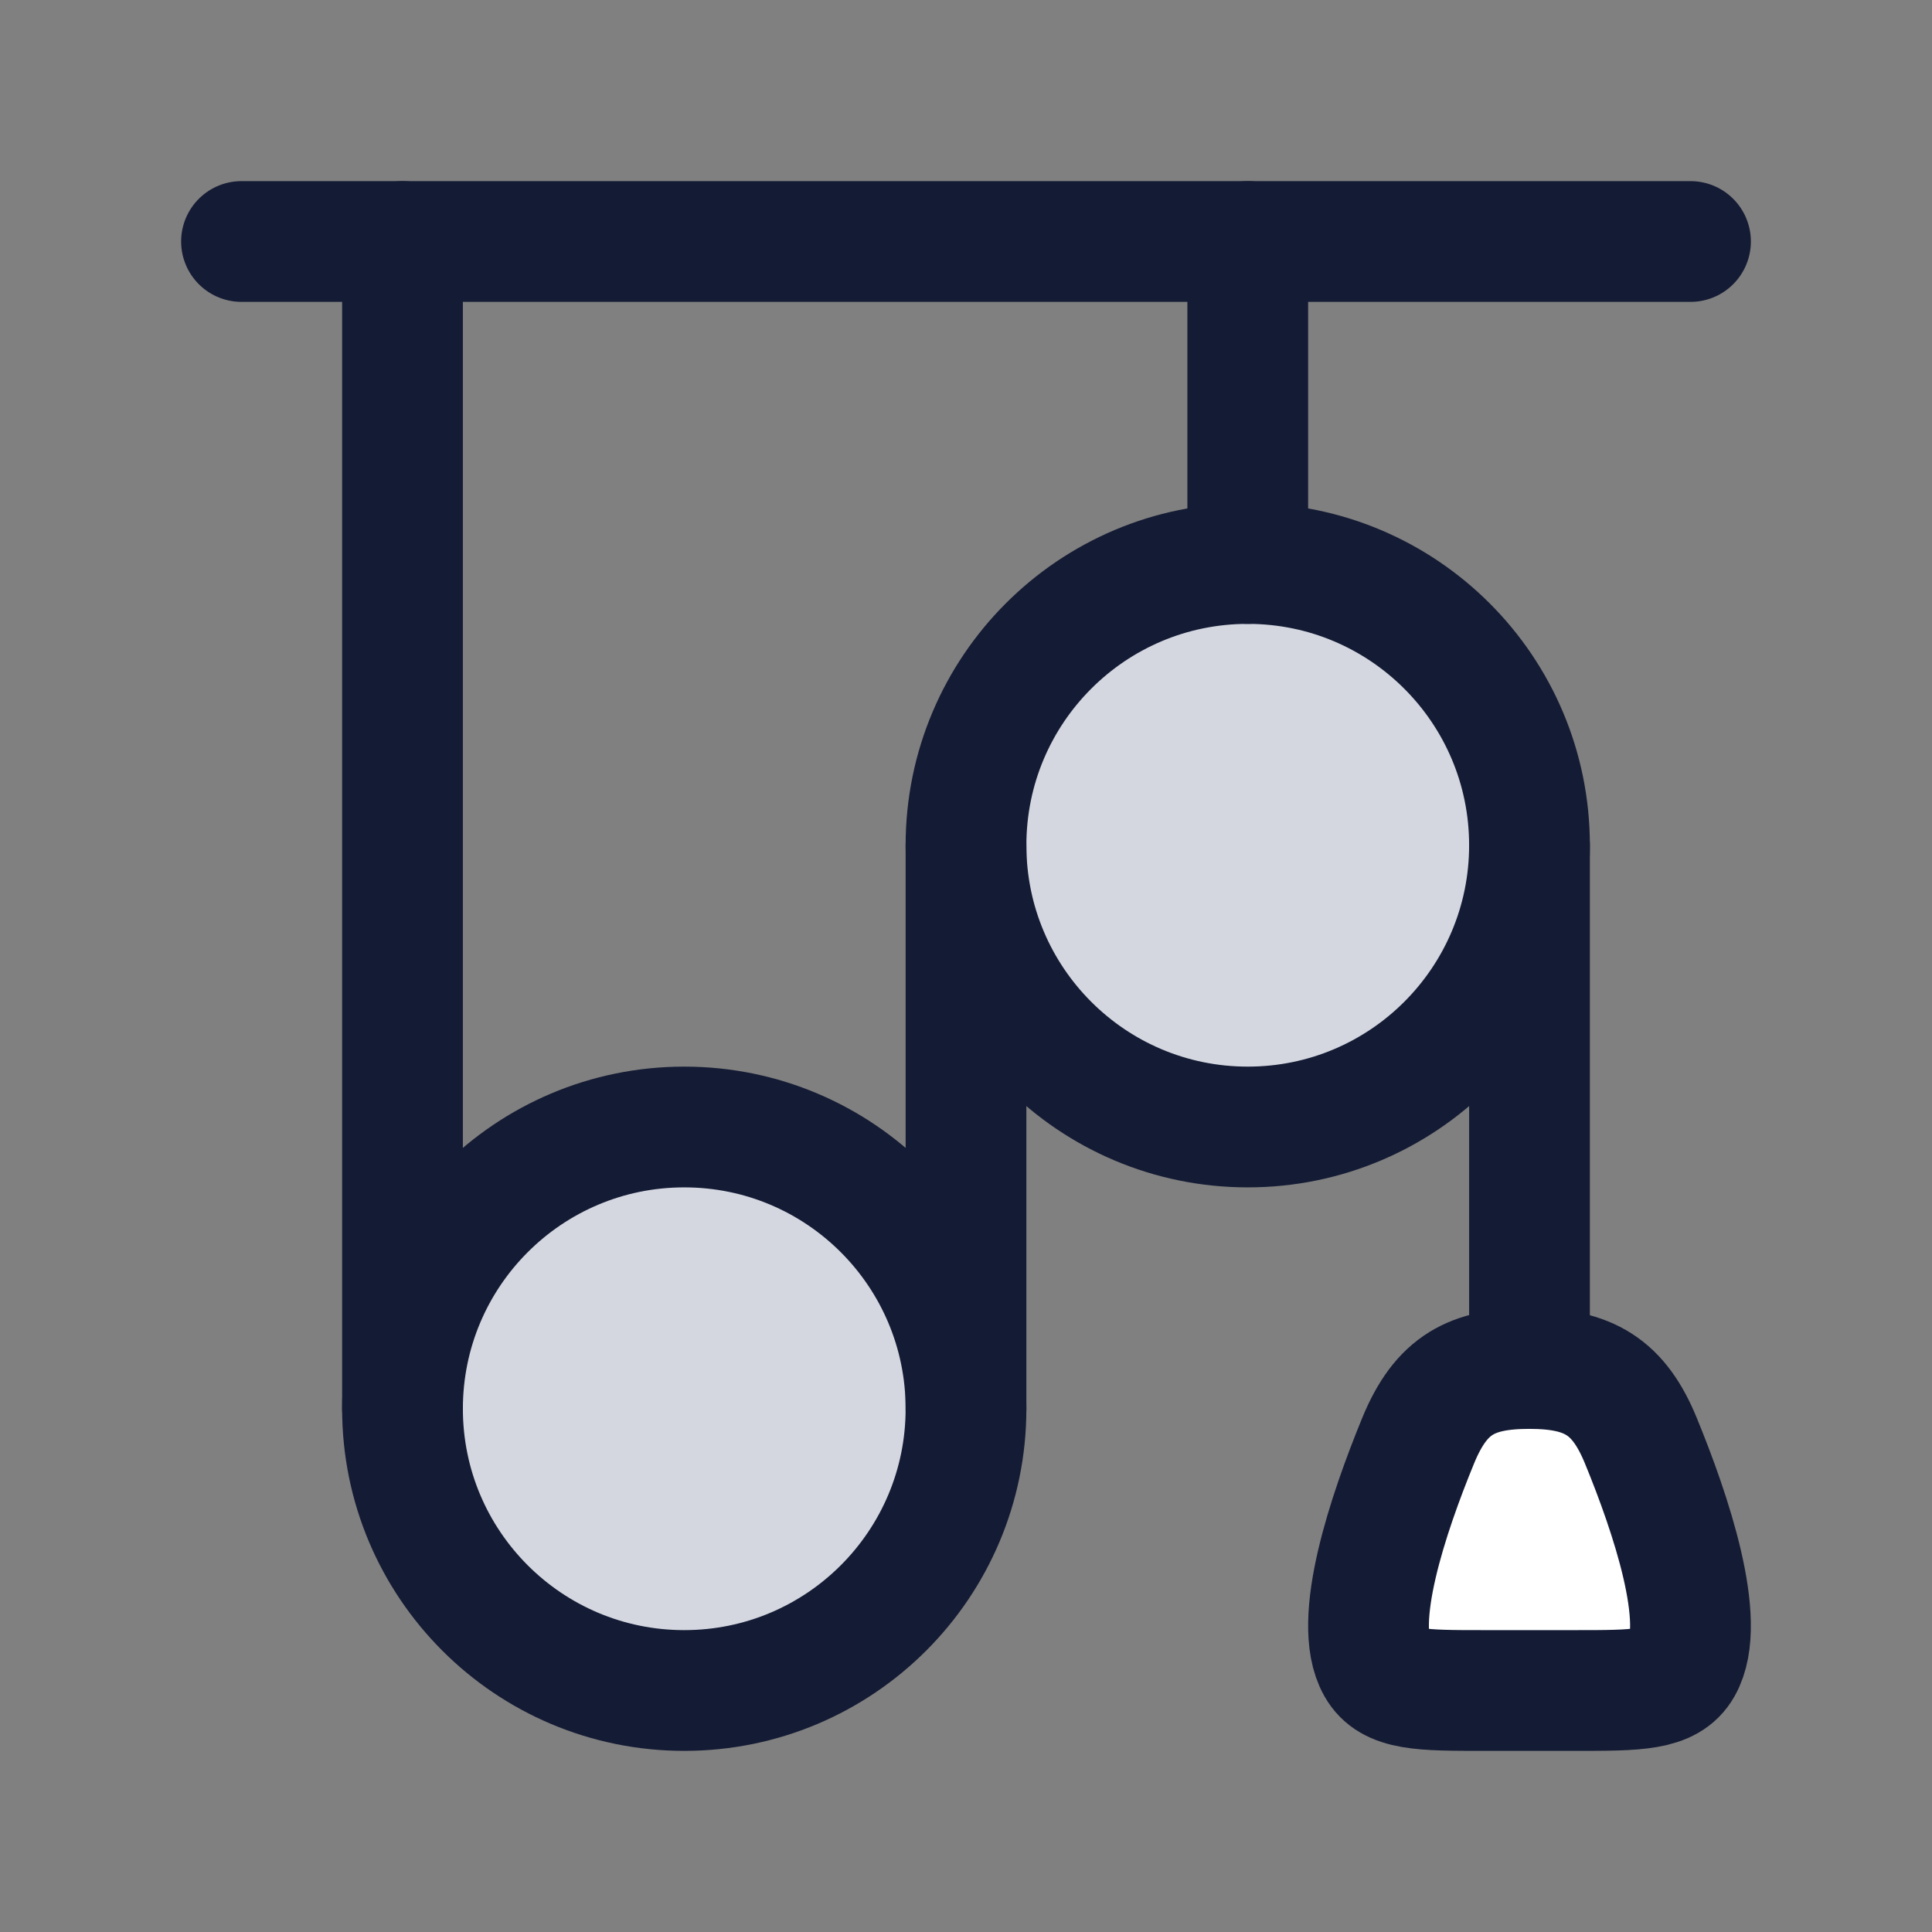 <svg width="24" height="24" viewBox="0 0 24 24" fill="none" xmlns="http://www.w3.org/2000/svg">
<rect x="0" y="0" width="24" height="24" fill="#808080" stroke="none"/>
<path d="M3 3H21" stroke="#141B34" stroke-width="1.5" stroke-linecap="round" stroke-linejoin="round"/>
<circle cx="15.5" cy="10.5" r="3.5" fill="#D4D7E0"/>
<circle cx="15.5" cy="10.5" r="3.5" stroke="#141B34" stroke-width="1.5" stroke-linecap="round" stroke-linejoin="round"/>
<circle cx="8.5" cy="17.5" r="3.5" fill="#D4D7E0"/>
<circle cx="8.5" cy="17.5" r="3.5" stroke="#141B34" stroke-width="1.5" stroke-linecap="round" stroke-linejoin="round"/>
<path d="M5 17.5V3" stroke="#141B34" stroke-width="1.5" stroke-linecap="round" stroke-linejoin="round"/>
<path d="M12 17.5L12 10.5" stroke="#141B34" stroke-width="1.5" stroke-linecap="round" stroke-linejoin="round"/>
<path d="M15.5 7L15.5 3" stroke="#141B34" stroke-width="1.5" stroke-linecap="round" stroke-linejoin="round"/>
<path d="M19 17L19 10.5" stroke="#141B34" stroke-width="1.5" stroke-linecap="round" stroke-linejoin="round"/>
<path d="M19 17C18.286 17 17.903 17.199 17.617 17.896C17.244 18.804 16.791 20.15 17.106 20.703C17.274 21 17.66 21 18.431 21H19.569C20.34 21 20.726 21 20.894 20.703C21.209 20.15 20.756 18.804 20.383 17.896C20.11 17.232 19.742 17 19 17Z" fill="white"/>
<path d="M19 17C18.286 17 17.903 17.199 17.617 17.896C17.244 18.804 16.791 20.15 17.106 20.703C17.274 21 17.66 21 18.431 21H19.569C20.34 21 20.726 21 20.894 20.703C21.209 20.15 20.756 18.804 20.383 17.896C20.11 17.232 19.742 17 19 17Z" stroke="#141B34" stroke-width="1.5" stroke-linejoin="round"/>
</svg>
